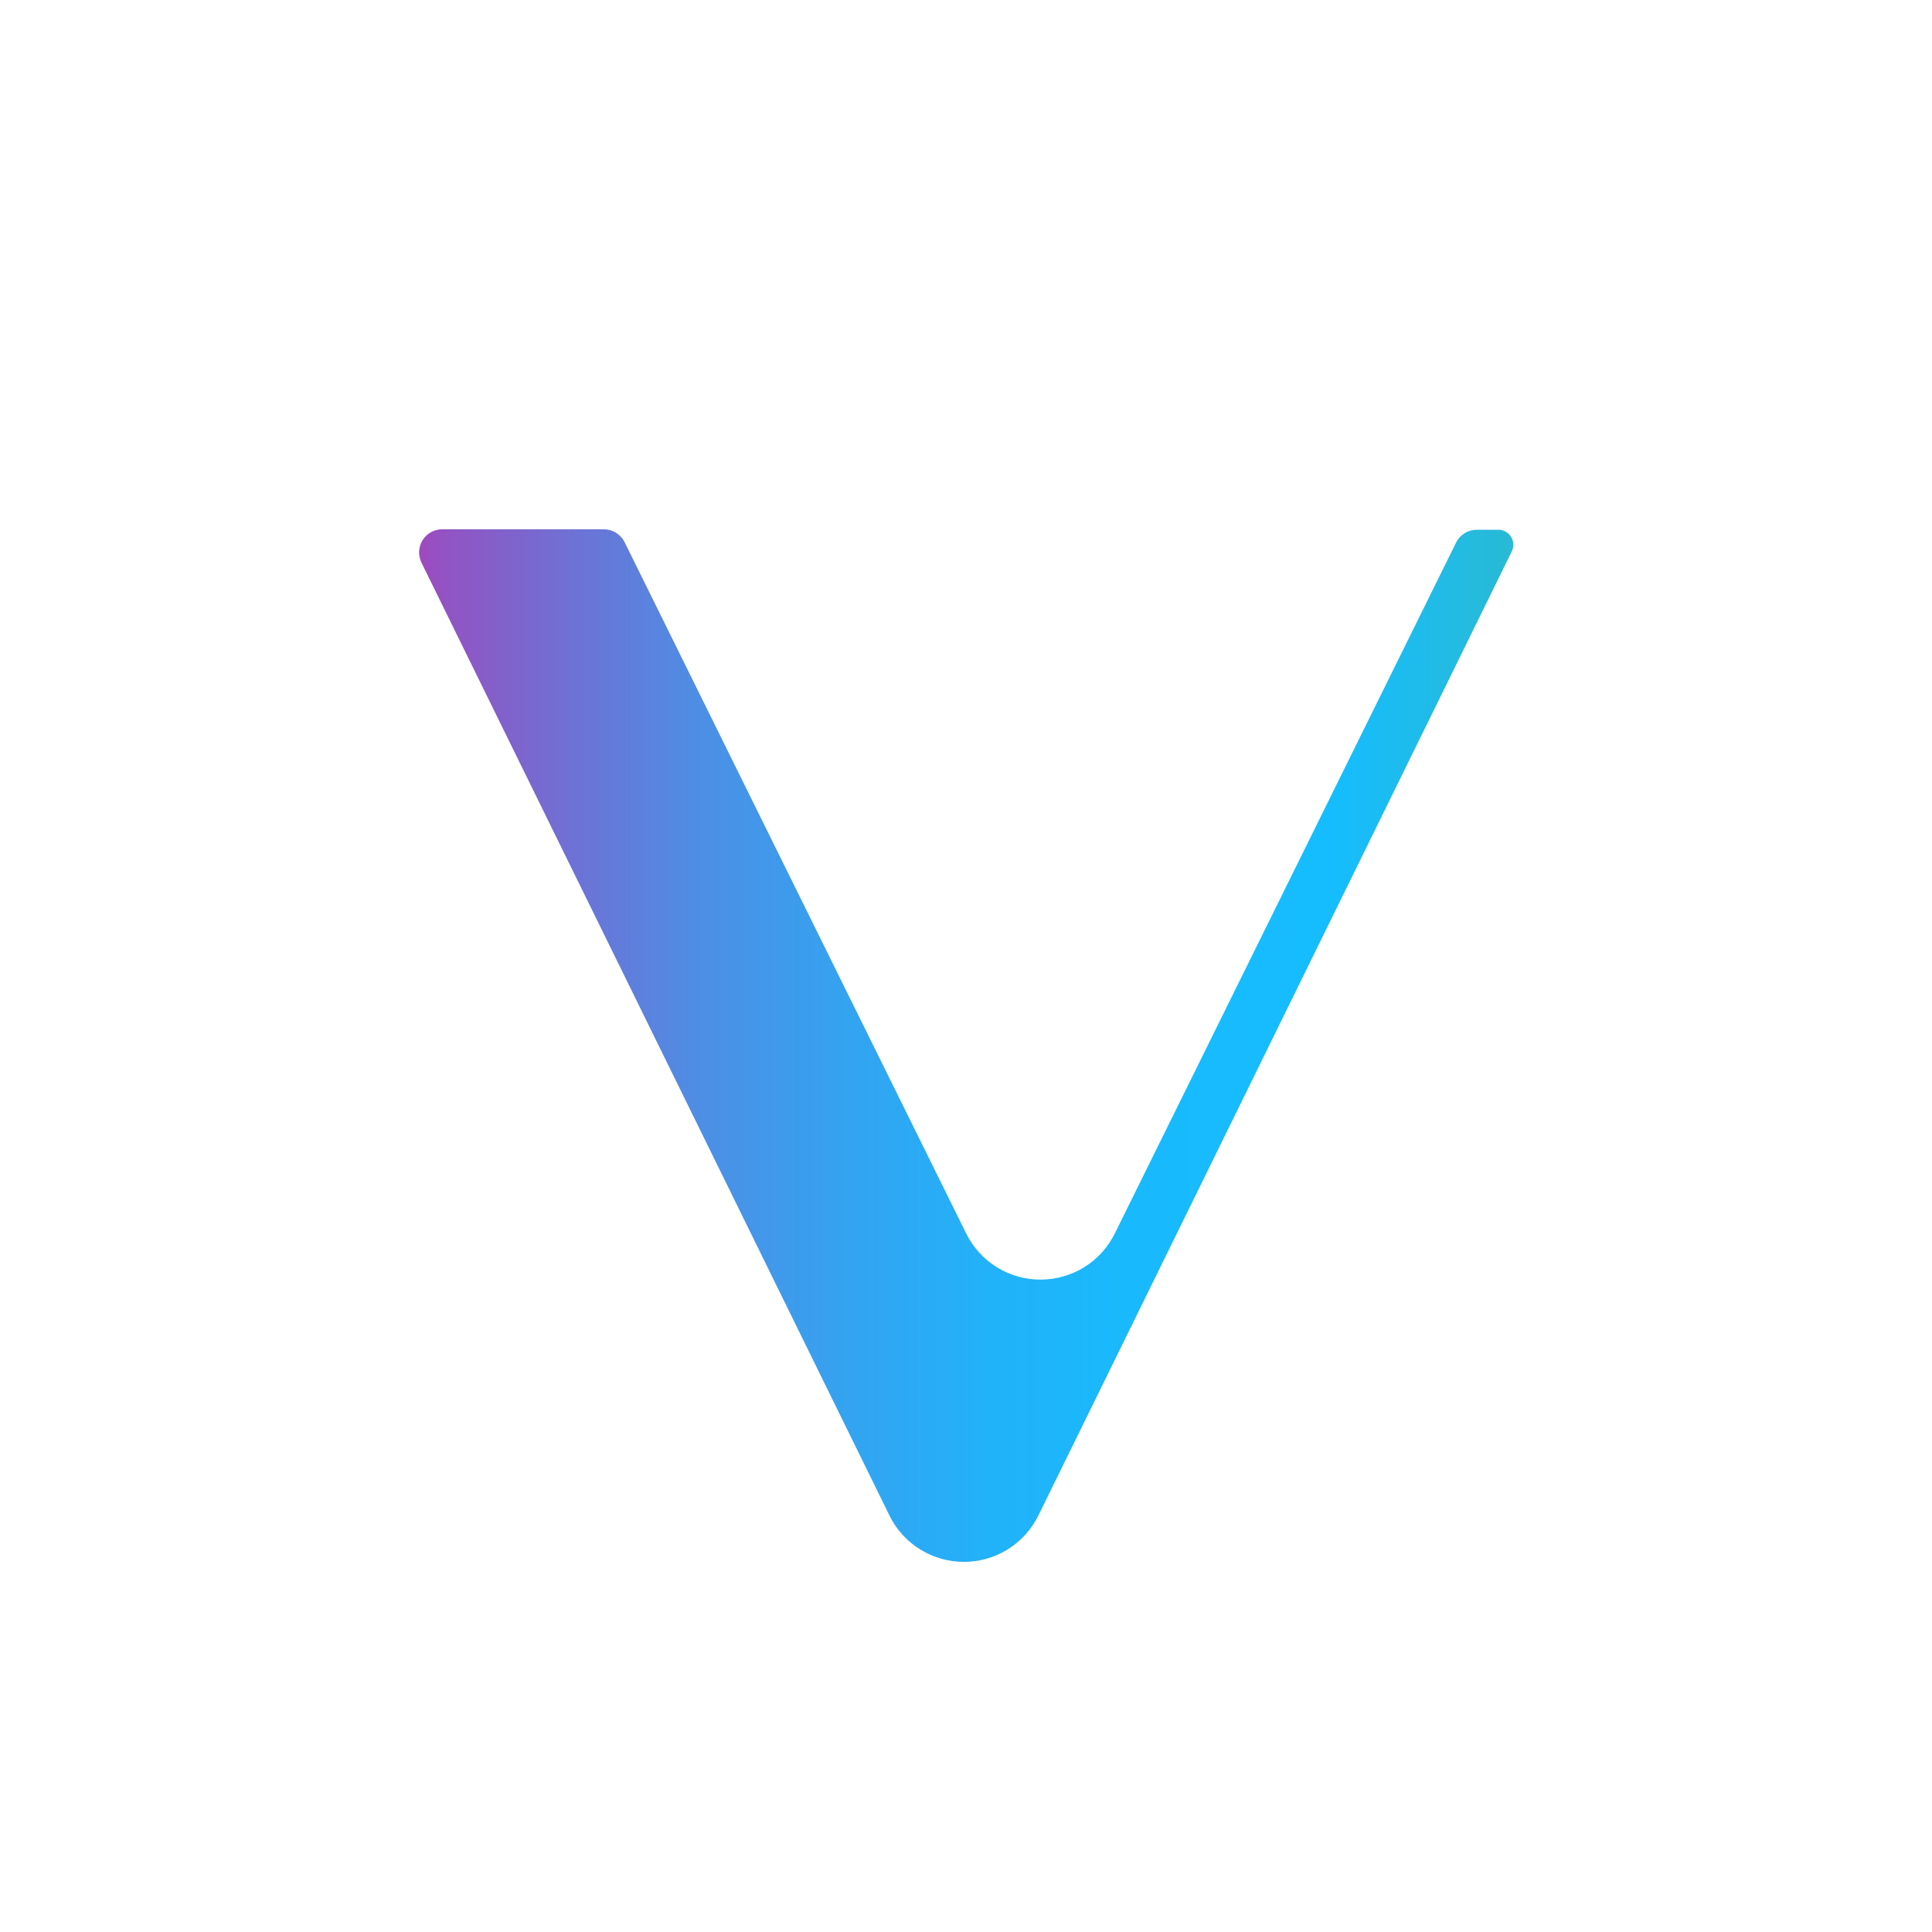 <svg viewBox="0 0 24 24" fill="none" xmlns="http://www.w3.org/2000/svg">
    <rect width="24" height="24" fill="white" />
    <path
        d="M11.048 18.824L5.235 6.988C5.214 6.944 5.204 6.896 5.207 6.847C5.209 6.799 5.224 6.751 5.249 6.71C5.275 6.669 5.311 6.635 5.353 6.611C5.396 6.588 5.443 6.575 5.492 6.575H7.5C7.553 6.575 7.605 6.589 7.65 6.617C7.696 6.644 7.733 6.684 7.757 6.731L12 15.318C12.085 15.492 12.216 15.638 12.38 15.74C12.543 15.842 12.732 15.896 12.925 15.896C13.118 15.896 13.307 15.842 13.471 15.74C13.635 15.638 13.766 15.492 13.851 15.318L18.09 6.736C18.114 6.689 18.151 6.65 18.197 6.622C18.242 6.595 18.294 6.581 18.347 6.581H18.598C18.632 6.578 18.667 6.585 18.697 6.601C18.728 6.616 18.753 6.64 18.771 6.669C18.789 6.699 18.799 6.732 18.799 6.766C18.799 6.801 18.79 6.834 18.773 6.864L12.9 18.824C12.815 18.998 12.683 19.144 12.52 19.246C12.356 19.348 12.167 19.402 11.974 19.402C11.781 19.402 11.592 19.348 11.428 19.246C11.264 19.144 11.132 18.998 11.048 18.824Z"
        fill="url(#VeChainBadge_a)"
    />
    <defs>
        <linearGradient
            id="VeChainBadge_a"
            x1="5.205"
            y1="12.988"
            x2="18.795"
            y2="12.988"
            gradientUnits="userSpaceOnUse"
        >
            <stop stop-color="#9D4ABE" />
            <stop offset="0.03" stop-color="#9055C4" />
            <stop offset="0.15" stop-color="#6B74D6" />
            <stop offset="0.26" stop-color="#4C8FE5" />
            <stop offset="0.39" stop-color="#34A3F0" />
            <stop offset="0.52" stop-color="#22B2F9" />
            <stop offset="0.66" stop-color="#18BAFD" />
            <stop offset="0.83" stop-color="#15BDFF" />
            <stop offset="1" stop-color="#28BAD5" />
        </linearGradient>
    </defs>
</svg>
